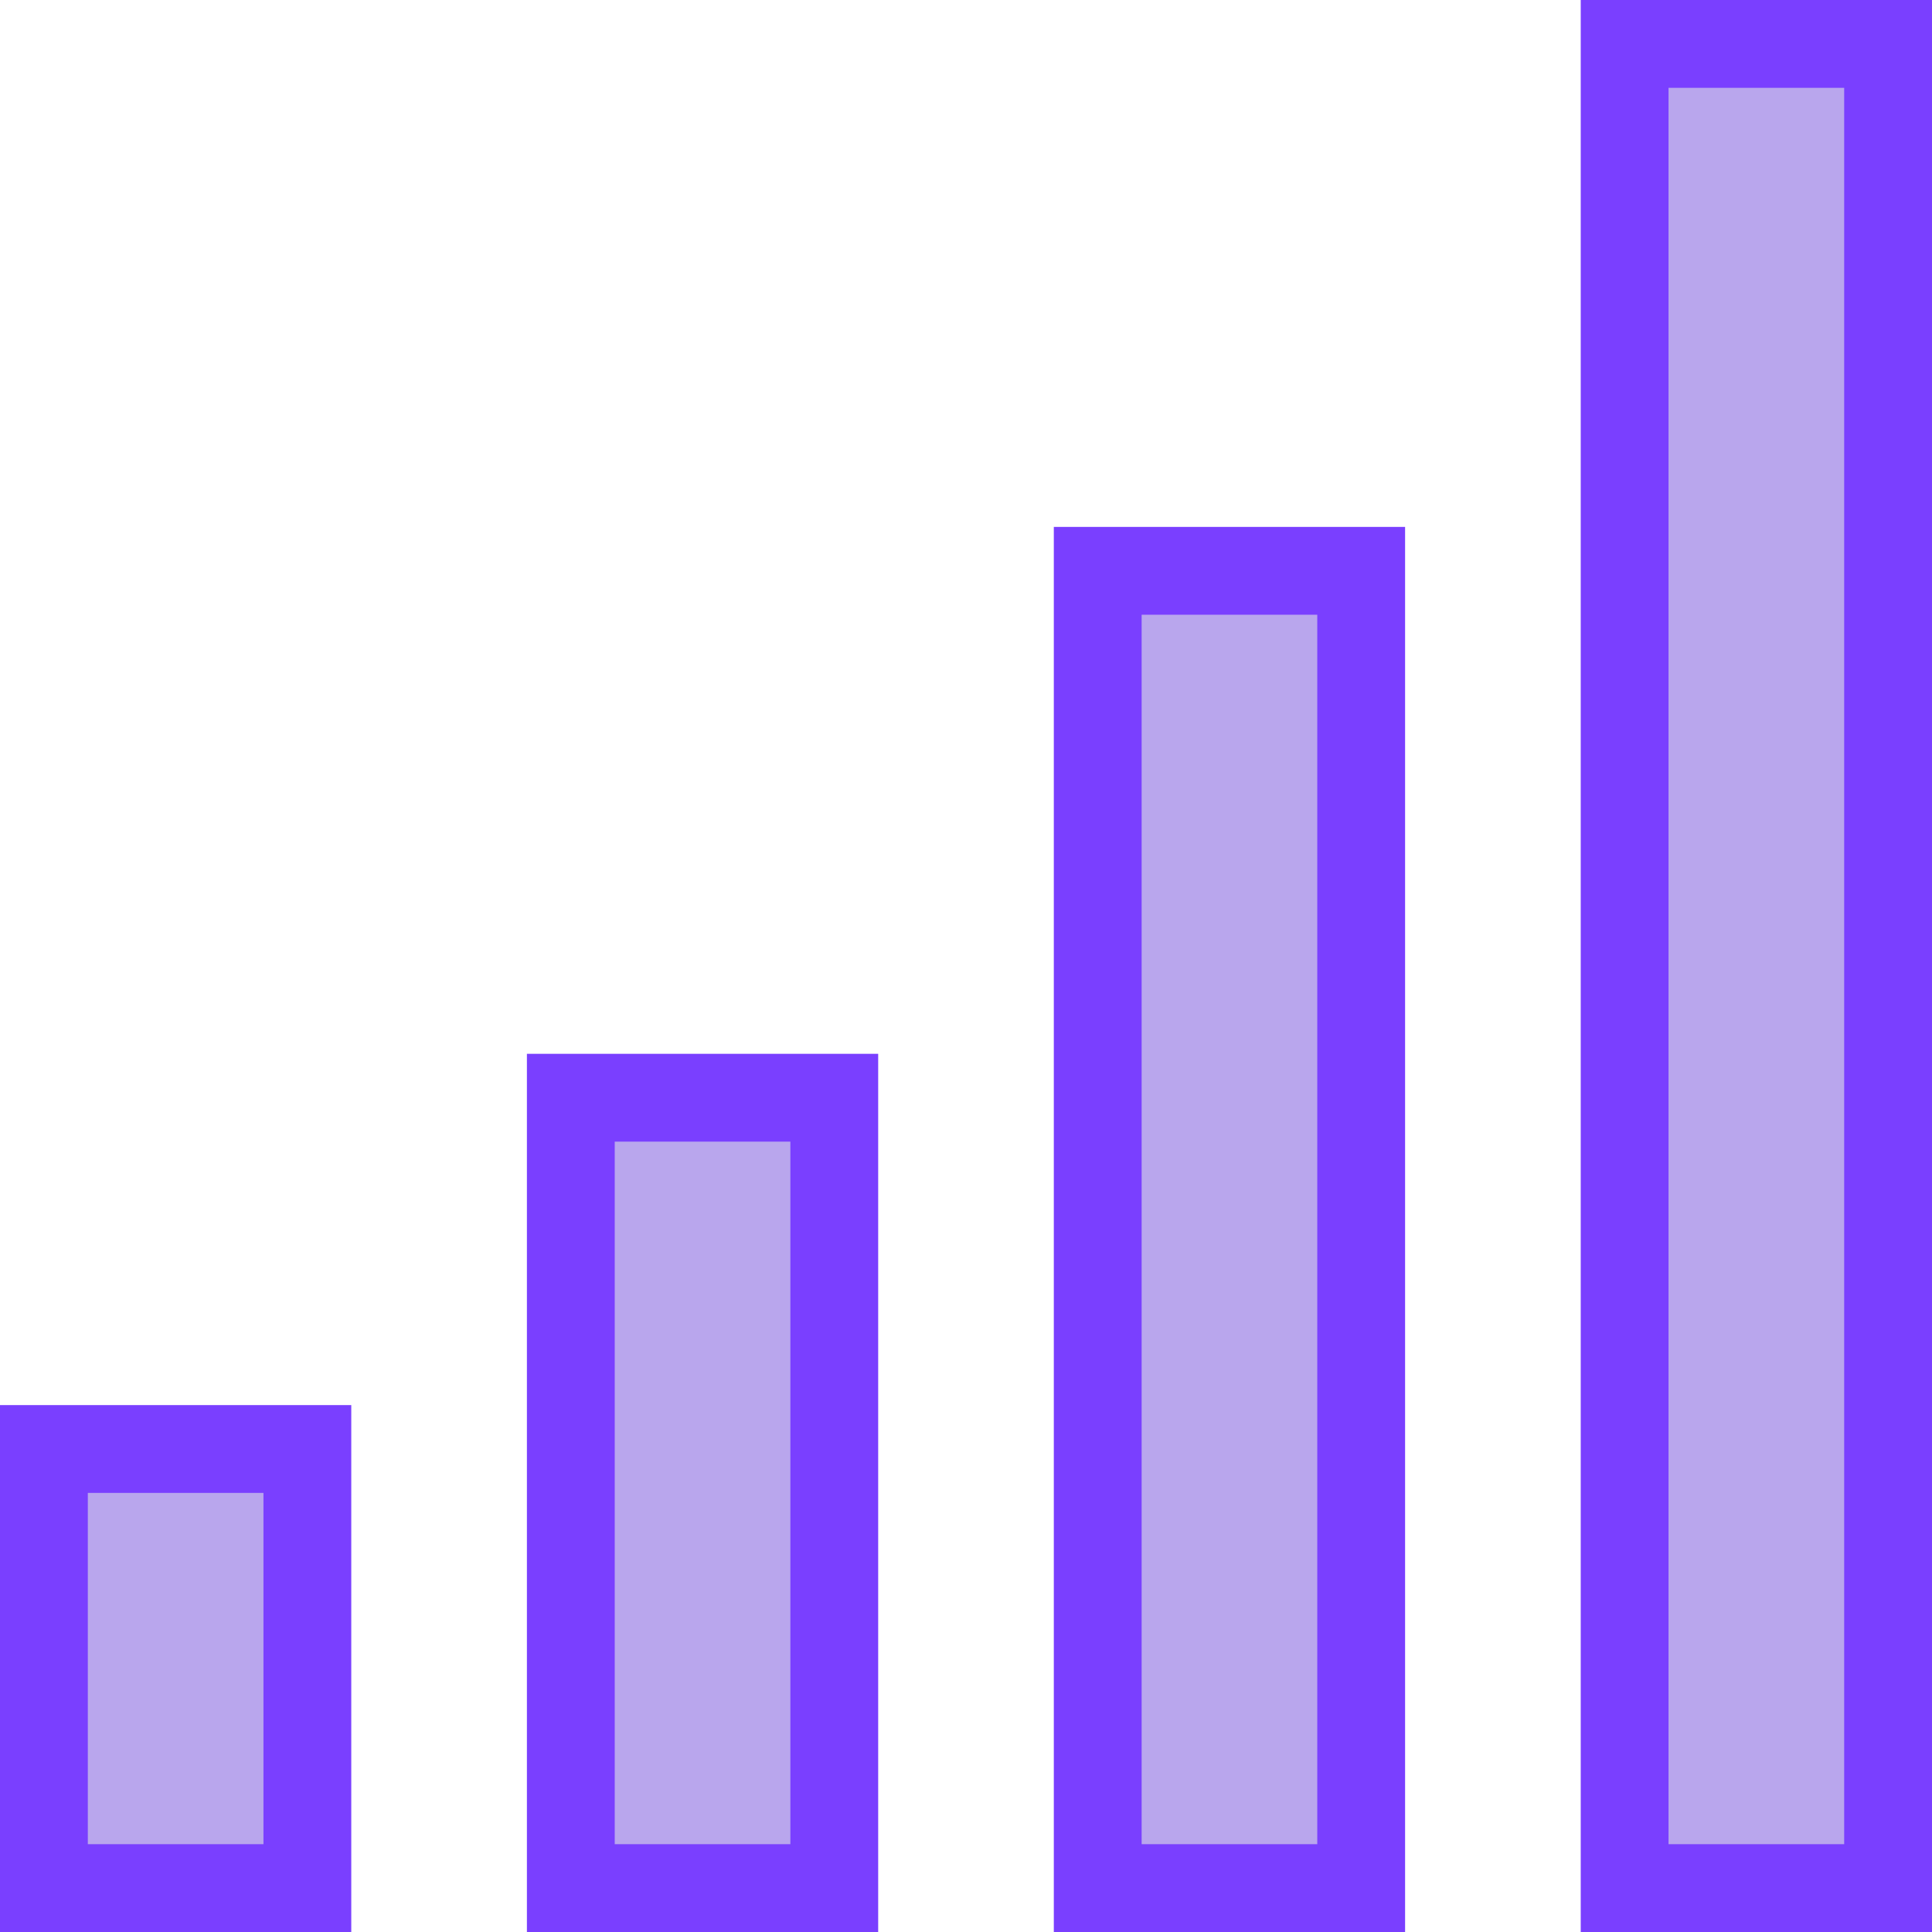 <?xml version="1.0" encoding="UTF-8" standalone="no"?>
<svg width="22px" height="22px" viewBox="0 0 22 22" version="1.1" xmlns="http://www.w3.org/2000/svg" xmlns:xlink="http://www.w3.org/1999/xlink" xmlns:sketch="http://www.bohemiancoding.com/sketch/ns">
    <!-- Generator: Sketch 3.4 (15575) - http://www.bohemiancoding.com/sketch -->
    <title>Artboard 1</title>
    <desc>Created with Sketch.</desc>
    <defs></defs>
    <g id="1-dashboard" stroke="none" stroke-width="1" fill="none" fill-rule="evenodd" sketch:type="MSPage">
        <g id="Artboard-1" sketch:type="MSArtboardGroup">
            <rect id="Rectangle-7" fill="#7A3FFF" sketch:type="MSShapeGroup" x="6" y="12" width="4" height="10"></rect>
            <rect id="Rectangle-6" fill="#B9A6ED" sketch:type="MSShapeGroup" x="7" y="13" width="2" height="8"></rect>
            <rect id="Rectangle-8" fill="#7A3FFF" sketch:type="MSShapeGroup" x="12" y="6" width="4" height="16"></rect>
            <rect id="Rectangle-9" fill="#7A3FFF" sketch:type="MSShapeGroup" x="18" y="0" width="4" height="22"></rect>
            <rect id="Rectangle-6" fill="#7A3FFF" sketch:type="MSShapeGroup" x="0" y="16" width="4" height="6"></rect>
            <rect id="Rectangle-10" fill="#B9A6ED" sketch:type="MSShapeGroup" x="1" y="17" width="2" height="4"></rect>
            <rect id="Rectangle-7" fill="#B9A6ED" sketch:type="MSShapeGroup" x="13" y="7" width="2" height="14"></rect>
            <rect id="Rectangle-8" fill="#B9A6ED" sketch:type="MSShapeGroup" x="19" y="1" width="2" height="20"></rect>
        </g>
    </g>
</svg>